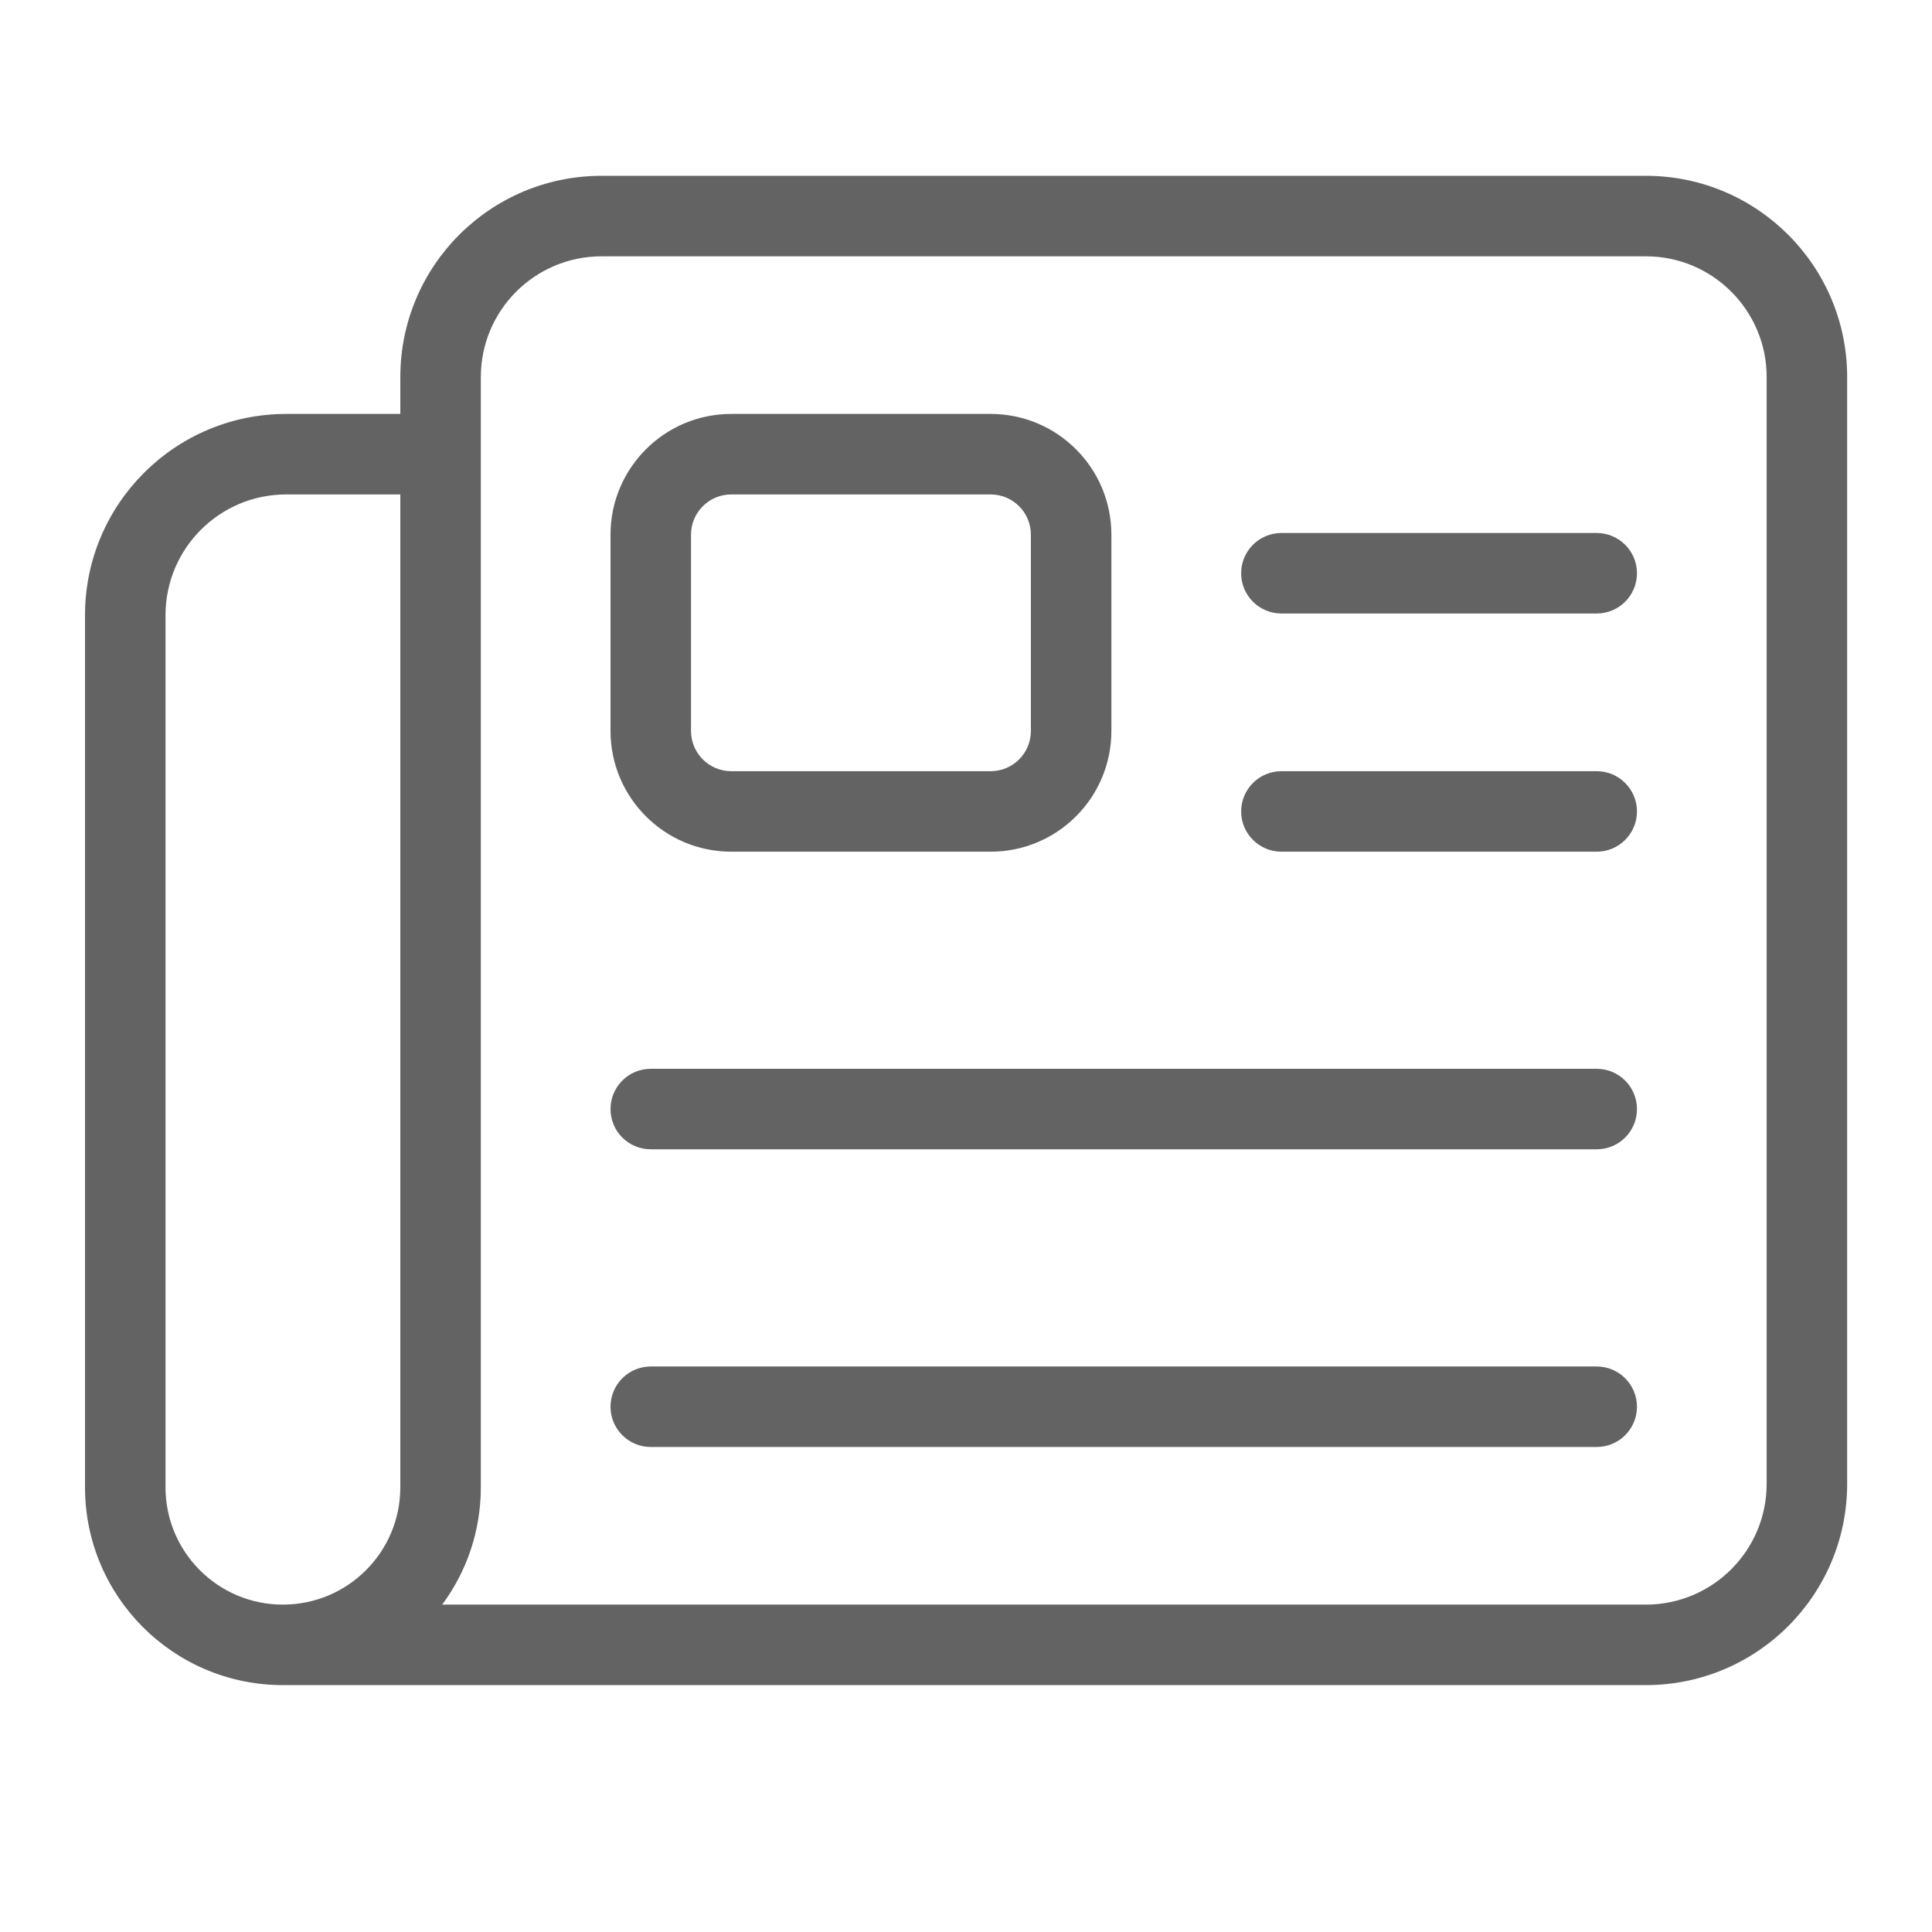 <svg width="24" height="24" viewBox="0 0 24 24" fill="none" xmlns="http://www.w3.org/2000/svg">
<path fill-rule="evenodd" clip-rule="evenodd" d="M7.473 2.184C6.092 2.184 4.973 3.303 4.973 4.684V5.142H3.556C2.175 5.142 1.056 6.262 1.056 7.642V18.475C1.056 19.833 2.156 20.933 3.514 20.933H20.446C21.826 20.933 22.946 19.814 22.946 18.433V4.684C22.946 3.303 21.826 2.184 20.446 2.184H7.473ZM3.556 6.142H4.973V18.475C4.973 19.281 4.32 19.933 3.514 19.933C2.709 19.933 2.056 19.281 2.056 18.475V7.642C2.056 6.814 2.727 6.142 3.556 6.142ZM20.446 19.933H5.493C5.795 19.526 5.973 19.021 5.973 18.475V5.642V4.684C5.973 3.856 6.644 3.184 7.473 3.184H20.446C21.274 3.184 21.946 3.856 21.946 4.684V18.433C21.946 19.262 21.274 19.933 20.446 19.933ZM8.584 6.642C8.584 6.366 8.808 6.142 9.084 6.142H12.306C12.583 6.142 12.806 6.366 12.806 6.642V9.08C12.806 9.356 12.583 9.58 12.306 9.58H9.084C8.808 9.58 8.584 9.356 8.584 9.08V6.642ZM9.084 5.142C8.256 5.142 7.584 5.814 7.584 6.642V9.08C7.584 9.908 8.256 10.58 9.084 10.58H12.306C13.135 10.58 13.806 9.908 13.806 9.08V6.642C13.806 5.814 13.135 5.142 12.306 5.142H9.084ZM8.084 13.277C7.808 13.277 7.584 13.501 7.584 13.777C7.584 14.054 7.808 14.277 8.084 14.277H19.835C20.111 14.277 20.335 14.054 20.335 13.777C20.335 13.501 20.111 13.277 19.835 13.277H8.084ZM8.084 16.975C7.808 16.975 7.584 17.199 7.584 17.475C7.584 17.751 7.808 17.975 8.084 17.975H19.835C20.111 17.975 20.335 17.751 20.335 17.475C20.335 17.199 20.111 16.975 19.835 16.975H8.084ZM15.418 10.08C15.418 9.804 15.642 9.58 15.918 9.58L19.835 9.58C20.111 9.58 20.335 9.804 20.335 10.08C20.335 10.356 20.111 10.58 19.835 10.58H15.918C15.642 10.58 15.418 10.356 15.418 10.08ZM15.918 6.621C15.642 6.621 15.418 6.845 15.418 7.121C15.418 7.398 15.642 7.621 15.918 7.621L19.835 7.621C20.111 7.621 20.335 7.398 20.335 7.121C20.335 6.845 20.111 6.621 19.835 6.621L15.918 6.621Z" fill="#636363"/>
</svg>
